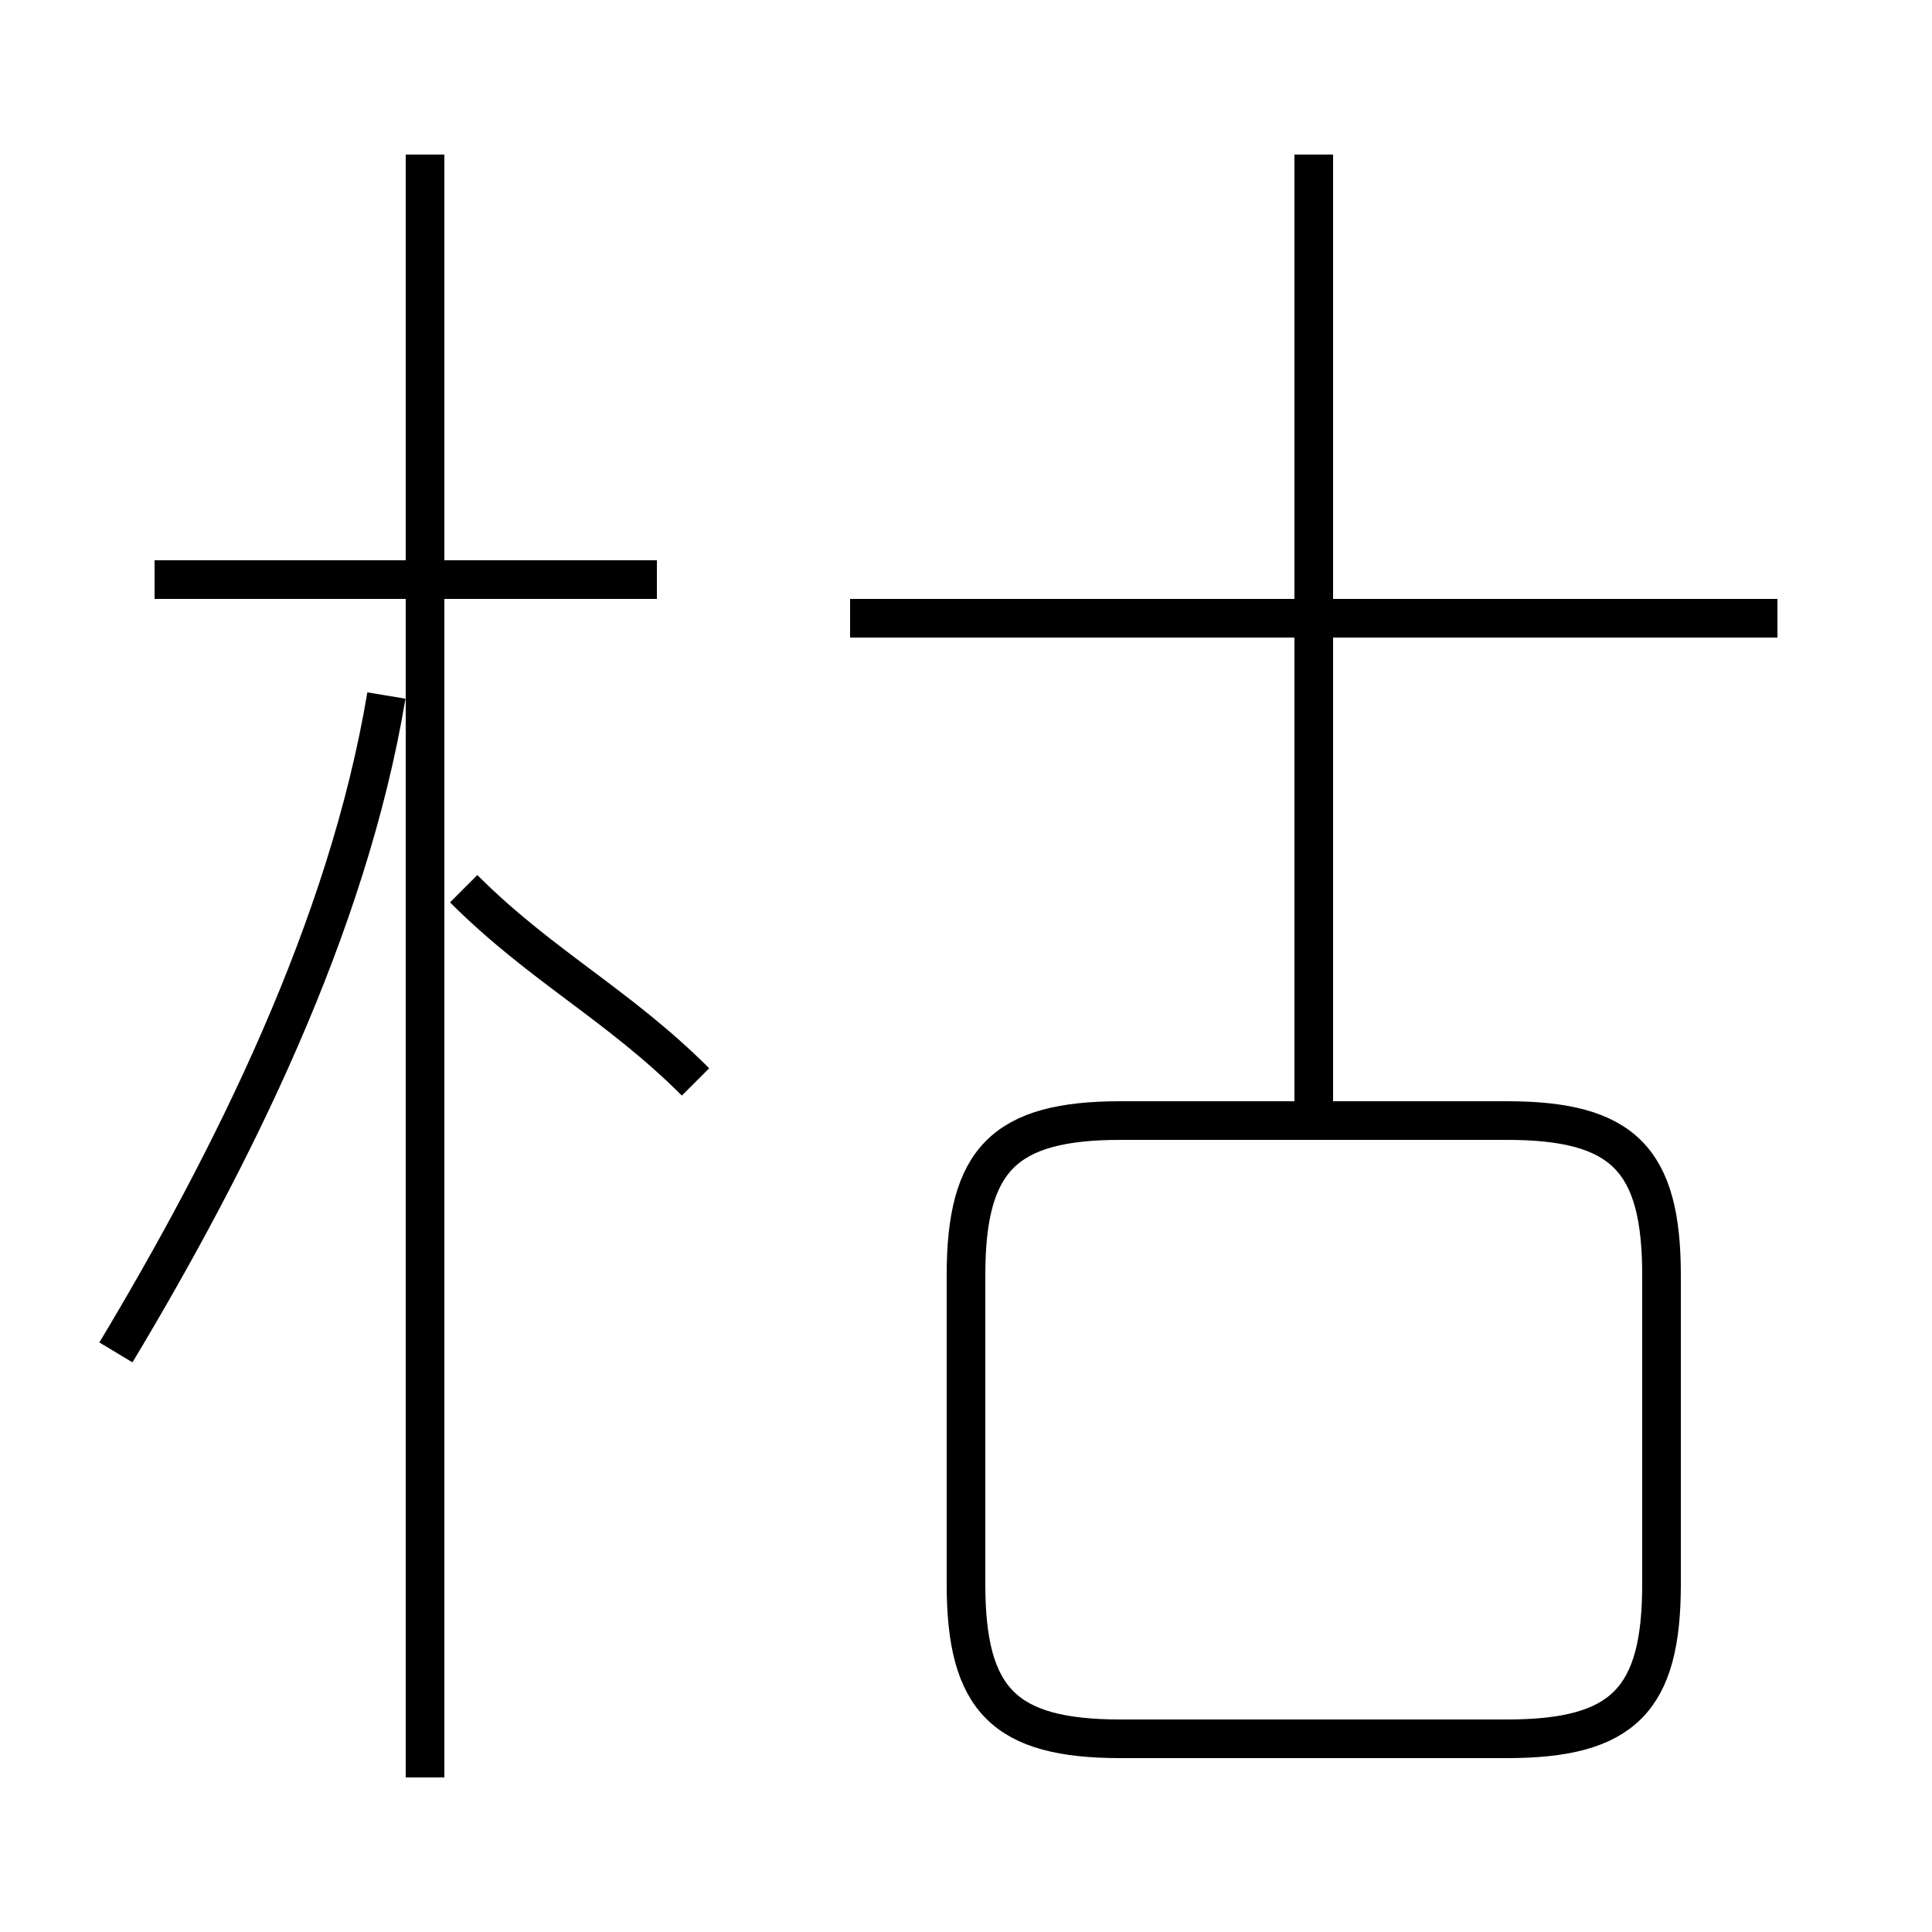 <?xml version='1.0' encoding='utf8'?>
<svg viewBox="0.0 -6.0 50.0 50.0" version="1.1" xmlns="http://www.w3.org/2000/svg">
<rect x="0.0" y="-6.0" width="50.0" height="50.0" fill="#808080" stroke="none"/>
<rect x="-1000" y="-1000" width="2000" height="2000" stroke="white" fill="white"/>
<g style="fill:white;stroke:#000000;  stroke-width:1">
<path d="M 29 1 L 39 1 C 42 1 43 0 43 -3 L 43 -11 C 43 -14 42 -15 39 -15 L 29 -15 C 26 -15 25 -14 25 -11 L 25 -3 C 25 0 26 1 29 1 Z M 3 -9 C 6 -14 9 -20 10 -26 M 11 2 L 11 -40 M 18 -16 C 16 -18 14 -19 12 -21 M 17 -29 L 4 -29 M 34 -15 L 34 -40 M 46 -28 L 22 -28" transform="translate(0.0 38.0)" />
</g>
</svg>